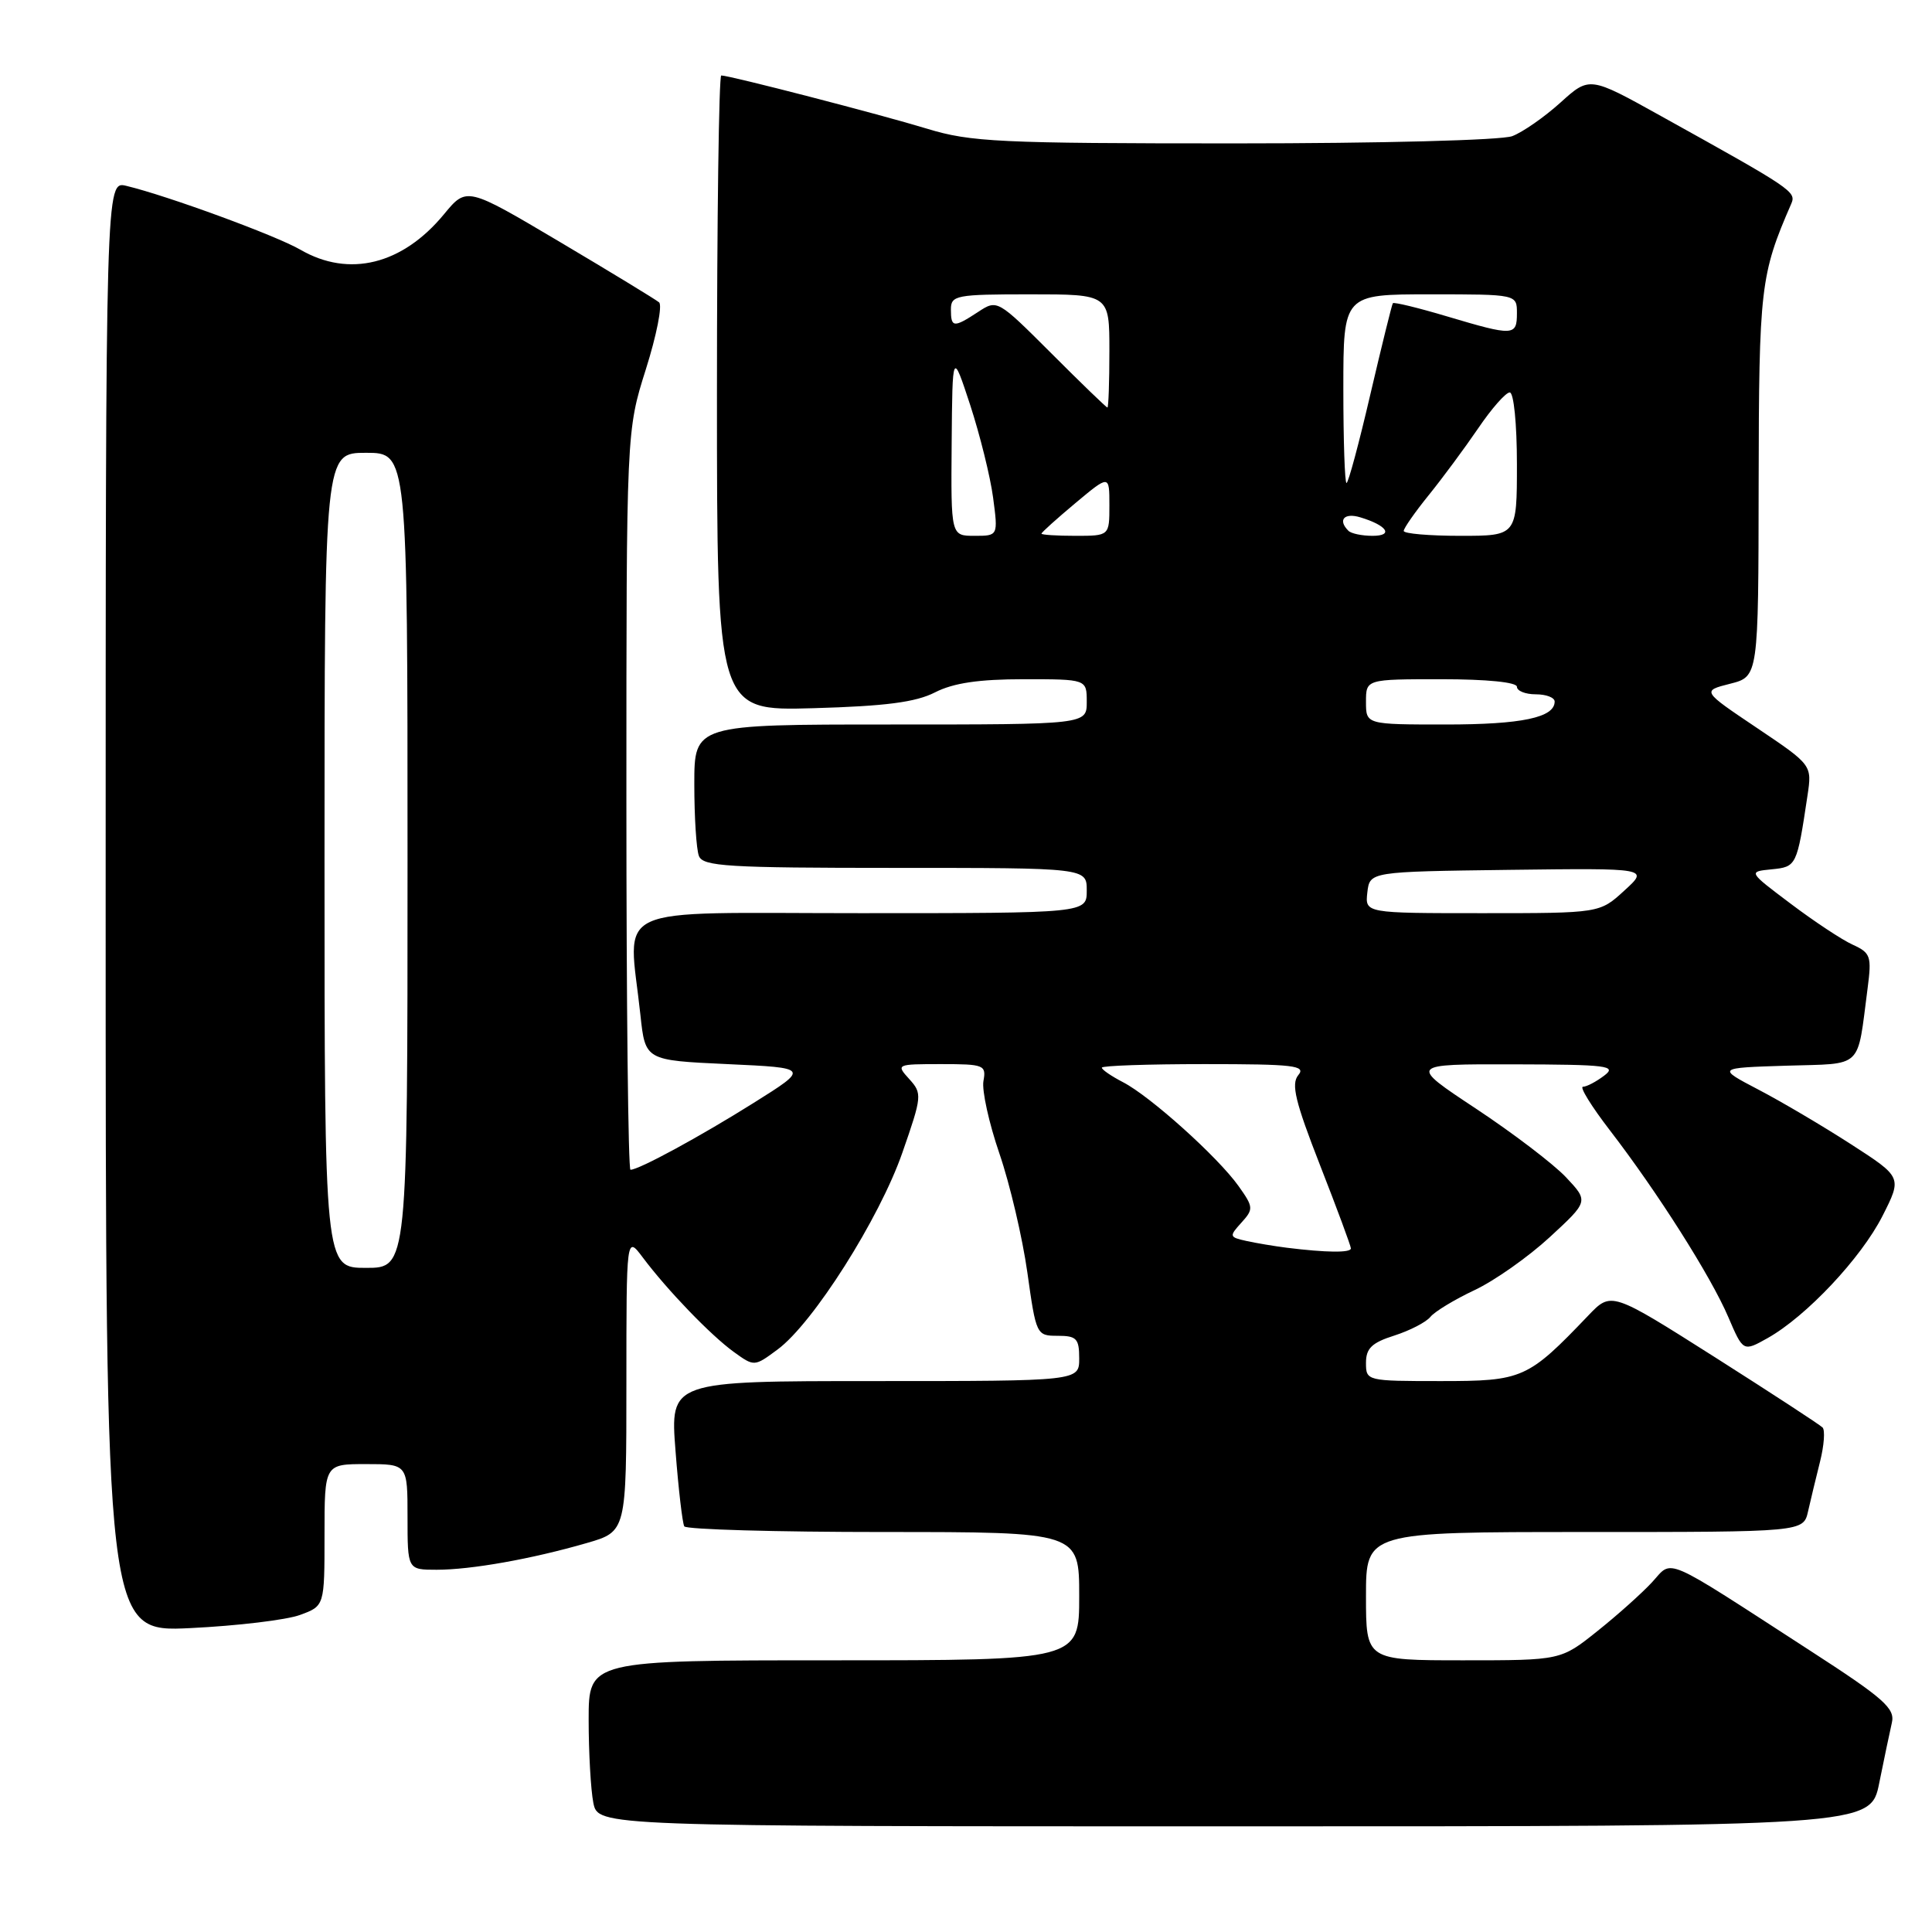 <?xml version="1.0" encoding="UTF-8" standalone="no"?>
<!DOCTYPE svg PUBLIC "-//W3C//DTD SVG 1.1//EN" "http://www.w3.org/Graphics/SVG/1.1/DTD/svg11.dtd" >
<svg xmlns="http://www.w3.org/2000/svg" xmlns:xlink="http://www.w3.org/1999/xlink" version="1.1" viewBox="0 0 256 256">
 <g >
 <path fill="currentColor"
d=" M 249.01 236.25 C 249.65 233.09 250.40 229.50 250.68 228.28 C 251.13 226.37 249.65 225.06 239.85 218.72 C 220.02 205.88 221.71 206.61 218.91 209.65 C 217.58 211.09 214.32 214.01 211.66 216.13 C 206.82 220.00 206.82 220.00 193.91 220.00 C 181.00 220.00 181.00 220.00 181.00 211.50 C 181.00 203.00 181.00 203.00 209.98 203.00 C 238.96 203.00 238.96 203.00 239.58 200.25 C 239.92 198.74 240.64 195.77 241.17 193.65 C 241.70 191.53 241.85 189.51 241.50 189.15 C 241.15 188.79 234.71 184.59 227.19 179.81 C 213.50 171.13 213.50 171.13 210.46 174.31 C 202.43 182.71 201.77 183.00 190.92 183.00 C 181.09 183.00 181.00 182.98 181.00 180.58 C 181.00 178.66 181.78 177.91 184.75 176.97 C 186.81 176.31 188.96 175.20 189.53 174.50 C 190.10 173.79 192.73 172.20 195.38 170.95 C 198.04 169.70 202.52 166.54 205.35 163.93 C 210.50 159.18 210.50 159.18 207.50 155.99 C 205.85 154.24 200.48 150.15 195.57 146.90 C 186.65 141.00 186.65 141.00 200.57 141.03 C 213.04 141.06 214.30 141.22 212.56 142.53 C 211.49 143.34 210.23 144.00 209.75 144.00 C 209.27 144.00 210.87 146.59 213.30 149.75 C 219.62 157.96 226.70 169.12 229.00 174.50 C 230.98 179.12 230.98 179.12 234.21 177.31 C 239.34 174.43 246.61 166.70 249.44 161.12 C 252.04 155.99 252.04 155.99 245.27 151.62 C 241.55 149.22 236.03 145.96 233.00 144.38 C 227.50 141.50 227.50 141.50 236.68 141.21 C 247.02 140.89 246.04 141.82 247.47 130.93 C 248.02 126.72 247.87 126.26 245.50 125.18 C 244.08 124.54 240.38 122.09 237.28 119.75 C 231.63 115.50 231.63 115.50 234.75 115.19 C 238.05 114.86 238.10 114.77 239.50 105.43 C 240.11 101.37 240.11 101.37 232.81 96.46 C 225.50 91.55 225.50 91.55 229.25 90.60 C 233.00 89.65 233.00 89.65 233.03 64.07 C 233.07 38.07 233.26 36.39 237.35 27.00 C 238.04 25.40 237.53 25.06 220.06 15.36 C 210.62 10.11 210.62 10.11 206.76 13.60 C 204.63 15.52 201.76 17.52 200.38 18.04 C 198.96 18.58 182.94 19.00 163.54 19.00 C 132.41 19.00 128.62 18.82 122.86 17.06 C 116.63 15.16 96.69 10.00 95.57 10.00 C 95.26 10.00 95.00 28.95 95.00 52.10 C 95.00 94.20 95.00 94.20 107.75 93.84 C 117.34 93.57 121.34 93.05 123.90 91.74 C 126.33 90.50 129.70 90.00 135.65 90.00 C 144.00 90.00 144.00 90.00 144.00 93.00 C 144.00 96.00 144.00 96.00 118.00 96.00 C 92.00 96.00 92.00 96.00 92.00 103.92 C 92.00 108.27 92.27 112.55 92.61 113.42 C 93.14 114.80 96.37 115.00 118.61 115.00 C 144.00 115.00 144.00 115.00 144.00 118.00 C 144.00 121.00 144.00 121.00 114.00 121.00 C 80.17 121.00 83.26 119.57 84.86 134.50 C 85.50 140.50 85.50 140.50 96.38 141.00 C 107.26 141.50 107.26 141.50 99.88 146.13 C 92.76 150.60 84.66 155.00 83.54 155.00 C 83.24 155.00 83.00 132.97 83.00 106.05 C 83.00 57.10 83.00 57.10 85.58 48.93 C 87.00 44.44 87.79 40.45 87.33 40.06 C 86.87 39.68 80.95 36.07 74.17 32.05 C 61.84 24.74 61.84 24.74 58.83 28.39 C 53.32 35.07 46.25 36.82 39.81 33.09 C 36.57 31.21 22.21 25.94 16.75 24.63 C 14.00 23.96 14.00 23.96 14.00 120.12 C 14.00 216.28 14.00 216.28 25.25 215.73 C 31.44 215.43 37.96 214.65 39.75 213.99 C 43.00 212.80 43.00 212.80 43.00 203.40 C 43.00 194.00 43.00 194.00 48.50 194.00 C 54.00 194.00 54.00 194.00 54.00 201.00 C 54.00 208.00 54.00 208.00 57.86 208.00 C 62.42 208.00 70.43 206.58 77.75 204.46 C 83.00 202.94 83.00 202.94 83.00 183.34 C 83.00 163.73 83.00 163.73 85.17 166.62 C 88.45 170.99 94.18 176.93 97.22 179.13 C 99.95 181.10 99.95 181.10 103.04 178.81 C 107.74 175.34 116.54 161.45 119.57 152.73 C 122.18 145.24 122.21 144.89 120.48 142.98 C 118.71 141.03 118.77 141.00 124.71 141.00 C 130.40 141.00 130.70 141.12 130.31 143.25 C 130.09 144.49 131.04 148.81 132.43 152.86 C 133.82 156.91 135.48 164.00 136.13 168.61 C 137.29 176.89 137.34 177.00 140.15 177.00 C 142.65 177.00 143.00 177.37 143.00 180.00 C 143.00 183.00 143.00 183.00 115.89 183.00 C 88.79 183.00 88.79 183.00 89.51 192.25 C 89.90 197.34 90.43 201.84 90.67 202.25 C 90.92 202.66 102.79 203.00 117.06 203.00 C 143.00 203.00 143.00 203.00 143.00 211.50 C 143.00 220.00 143.00 220.00 110.50 220.00 C 78.00 220.00 78.00 220.00 78.00 227.88 C 78.00 232.21 78.28 237.16 78.62 238.88 C 79.25 242.00 79.25 242.00 163.55 242.00 C 247.86 242.00 247.86 242.00 249.01 236.25 Z  M 43.00 114.00 C 43.00 60.00 43.00 60.00 48.50 60.00 C 54.00 60.00 54.00 60.00 54.00 114.00 C 54.00 168.00 54.00 168.00 48.50 168.00 C 43.00 168.00 43.00 168.00 43.00 114.00 Z  M 170.50 165.33 C 168.85 165.12 166.44 164.72 165.14 164.43 C 162.88 163.93 162.85 163.82 164.49 162.01 C 166.12 160.21 166.10 159.95 164.10 157.14 C 161.37 153.31 152.43 145.27 148.81 143.40 C 147.27 142.60 146.00 141.74 146.00 141.47 C 146.00 141.21 152.13 141.00 159.62 141.00 C 171.46 141.00 173.09 141.19 172.03 142.46 C 171.06 143.64 171.62 145.97 174.91 154.39 C 177.16 160.14 179.00 165.11 179.00 165.42 C 179.00 166.02 175.74 165.98 170.50 165.33 Z  M 181.18 118.25 C 181.50 115.50 181.50 115.50 200.00 115.26 C 218.50 115.03 218.50 115.03 215.23 118.01 C 211.97 121.00 211.97 121.00 196.42 121.00 C 180.87 121.00 180.87 121.00 181.18 118.25 Z  M 181.00 93.00 C 181.00 90.00 181.00 90.00 191.00 90.00 C 197.00 90.00 201.00 90.40 201.00 91.00 C 201.00 91.55 202.12 92.00 203.50 92.00 C 204.88 92.00 206.00 92.43 206.00 92.96 C 206.00 95.08 201.64 96.00 191.57 96.00 C 181.00 96.00 181.00 96.00 181.00 93.00 Z  M 126.10 58.75 C 126.20 46.50 126.20 46.50 128.56 53.68 C 129.85 57.64 131.22 63.15 131.59 65.93 C 132.26 71.00 132.26 71.00 129.13 71.00 C 126.00 71.00 126.00 71.00 126.10 58.75 Z  M 138.00 70.71 C 138.00 70.55 140.03 68.73 142.50 66.66 C 147.00 62.90 147.00 62.90 147.00 66.95 C 147.00 71.00 147.00 71.00 142.50 71.00 C 140.03 71.00 138.00 70.87 138.00 70.71 Z  M 178.67 70.33 C 177.23 68.90 178.11 67.90 180.25 68.55 C 183.80 69.62 184.71 71.00 181.87 71.00 C 180.47 71.00 179.03 70.70 178.67 70.33 Z  M 186.00 70.35 C 186.00 70.00 187.49 67.86 189.32 65.60 C 191.14 63.35 194.09 59.36 195.87 56.75 C 197.64 54.14 199.52 52.00 200.05 52.00 C 200.58 52.00 201.00 56.15 201.00 61.50 C 201.00 71.00 201.00 71.00 193.50 71.00 C 189.38 71.00 186.00 70.71 186.00 70.35 Z  M 178.00 51.50 C 178.00 39.00 178.00 39.00 189.50 39.00 C 201.00 39.00 201.00 39.00 201.00 41.50 C 201.00 44.53 200.56 44.55 191.76 41.93 C 187.94 40.79 184.70 40.00 184.56 40.18 C 184.43 40.36 183.09 45.79 181.58 52.25 C 180.08 58.71 178.66 64.00 178.42 64.00 C 178.19 64.00 178.00 58.38 178.00 51.50 Z  M 139.32 46.83 C 132.17 39.69 132.14 39.67 129.61 41.33 C 126.36 43.46 126.00 43.43 126.00 41.00 C 126.00 39.13 126.67 39.00 136.50 39.00 C 147.00 39.00 147.00 39.00 147.00 46.50 C 147.00 50.62 146.88 54.00 146.74 54.00 C 146.60 54.00 143.26 50.78 139.32 46.83 Z "/>
</g>
</svg>